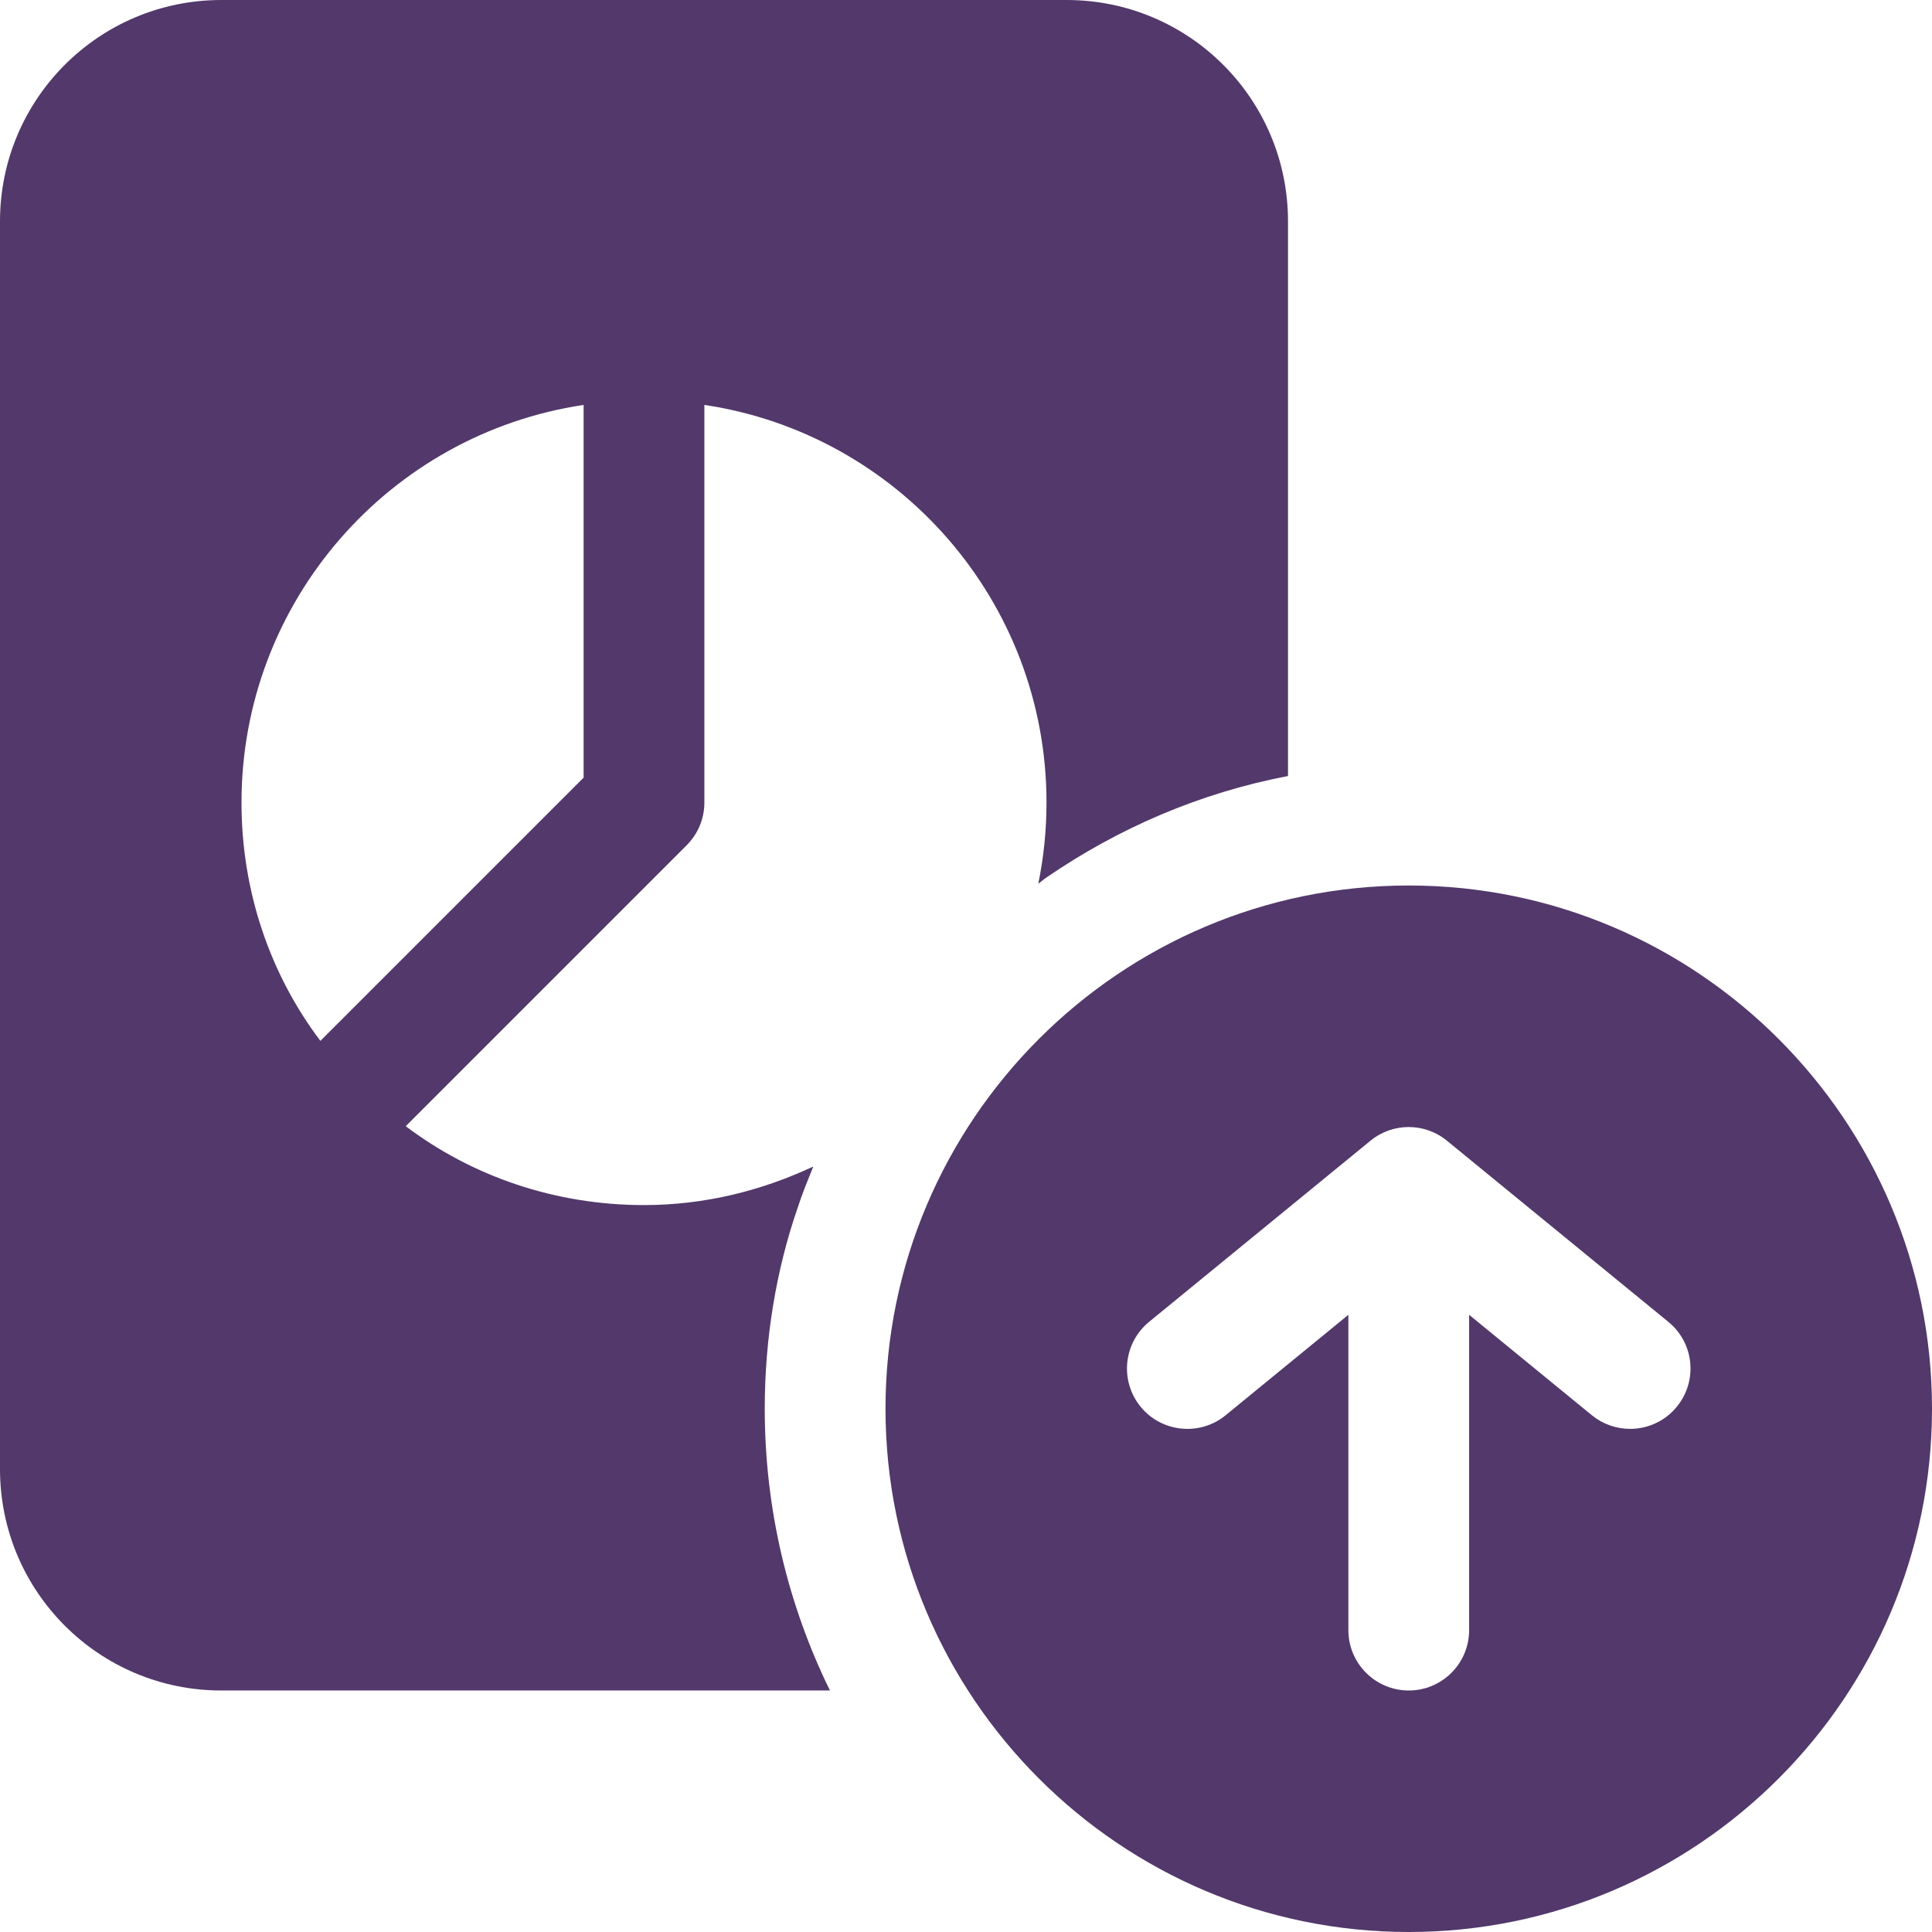 <?xml version="1.0"?>
<svg id="icon-file-upload" xmlns="http://www.w3.org/2000/svg" xmlns:xlink="http://www.w3.org/1999/xlink" xmlns:svgjs="http://svgjs.com/svgjs" version="1.1" viewBox="0 0 24 24" style="enable-background:new 0 0 512 512" xml:space="preserve" class=""><g><path xmlns="http://www.w3.org/2000/svg" d="m17.5 11c-3.584 0-6.5 2.916-6.5 6.5s2.916 6.5 6.5 6.5 6.5-2.916 6.5-6.5-2.916-6.5-6.5-6.5zm3.33 6.475c-.147.181-.363.275-.58.275-.168 0-.336-.056-.475-.169l-1.525-1.248v3.917c0 .414-.336.75-.75.75s-.75-.336-.75-.75v-3.917l-1.525 1.248c-.318.261-.794.215-1.055-.105-.263-.321-.216-.793.105-1.056l2.75-2.25c.275-.226.674-.226.949 0l2.75 2.25c.322.262.369.734.106 1.055z" fill="#52386b" data-original="#000000" class=""/><path xmlns="http://www.w3.org/2000/svg" d="m13.25 0h-10.5c-1.52 0-2.75 1.23-2.75 2.75v15.5c0 1.52 1.23 2.75 2.75 2.75h7.56c-.52-1.06-.81-2.25-.81-3.5 0-.87.14-1.72.41-2.5.056-.175.126-.341.193-.509-.641.3-1.349.479-2.103.479-1.11 0-2.14-.36-2.96-.98l3.49-3.49c.14-.14.22-.33.22-.53v-4.94c2.41.36 4.25 2.44 4.25 4.94 0 .345-.035.682-.102 1.008.035-.025.066-.054.102-.078.89-.61 1.9-1.05 3-1.26v-6.89c0-1.52-1.23-2.75-2.75-2.75zm-6 9.66-3.27 3.27c-.62-.82-.98-1.85-.98-2.96 0-2.5 1.84-4.58 4.25-4.94z" fill="#52386b" data-original="#000000" class=""/></g></svg>
